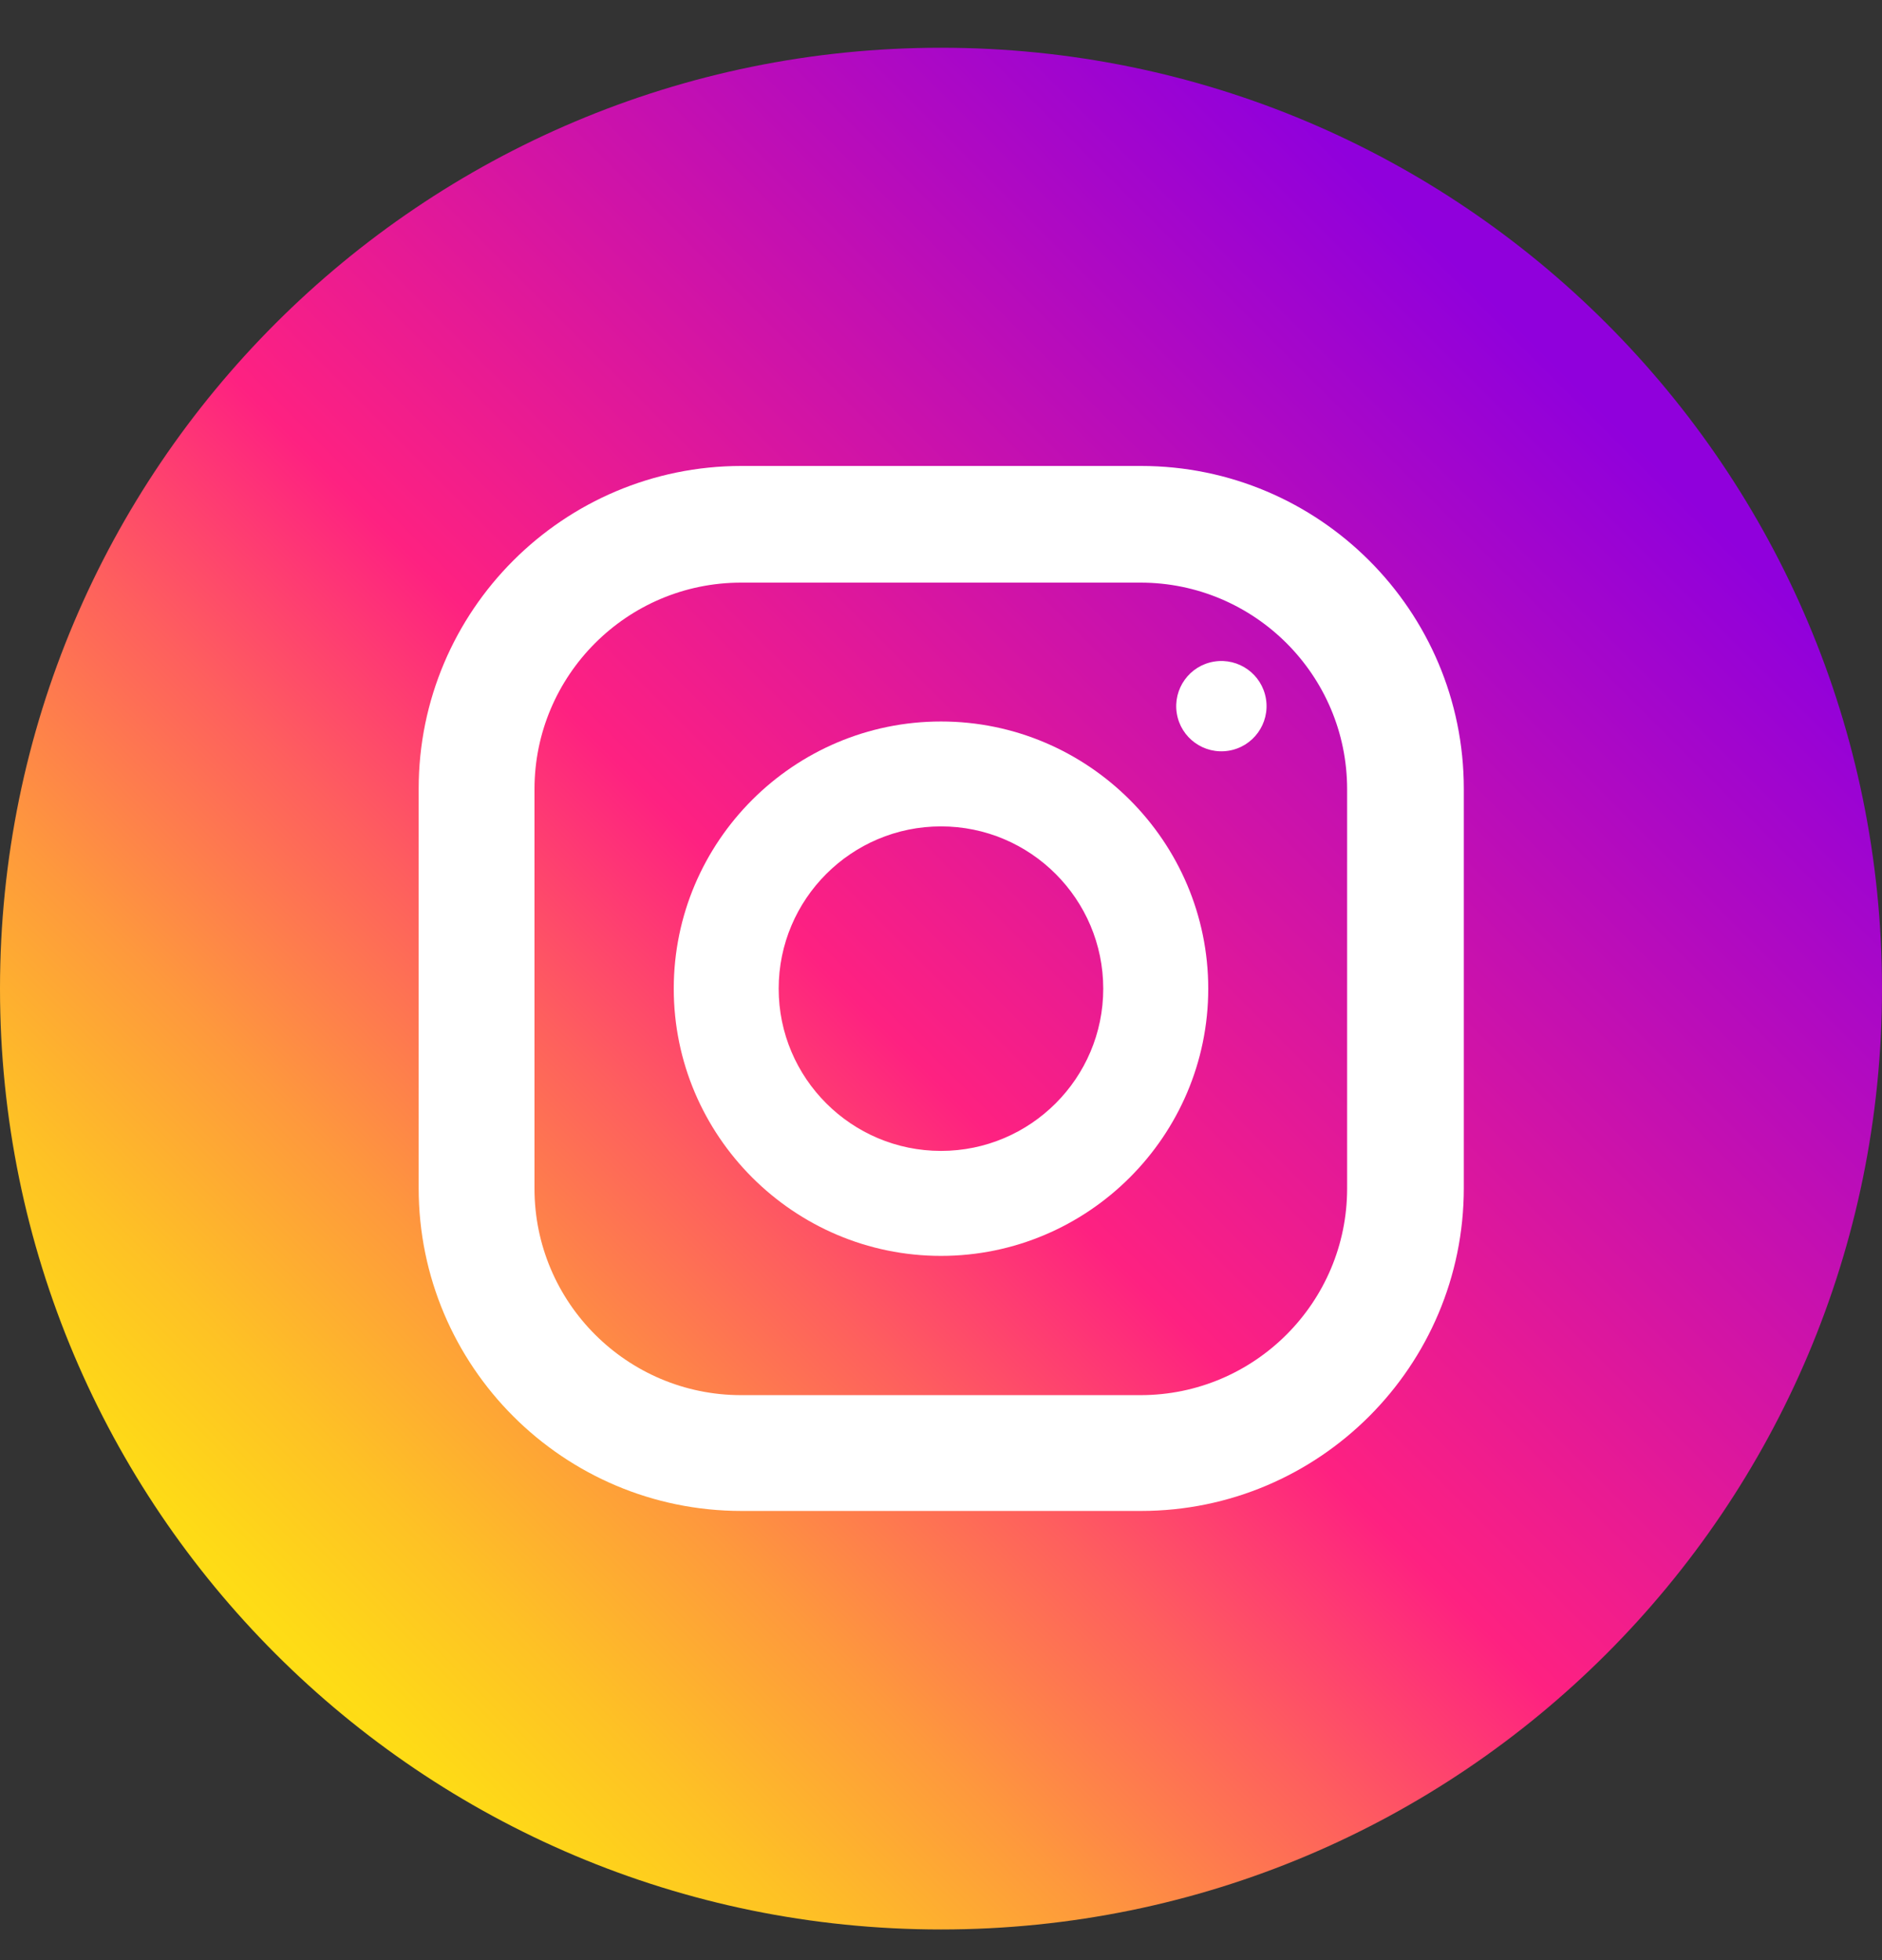 <svg width="24" height="25" viewBox="0 0 24 25" fill="none" xmlns="http://www.w3.org/2000/svg">
<rect x="0" y="0" width="24" height="25" fill="#333333" stroke="none"/>
<g id="Frame" clip-path="url(#clip0_108_2023)">
<g id="Group">
<path id="Vector" d="M12 24.609C18.627 24.609 24 19.237 24 12.609C24 5.982 18.627 0.609 12 0.609C5.373 0.609 0 5.982 0 12.609C0 19.237 5.373 24.609 12 24.609Z" fill="url(#paint0_linear_108_2023)"/>
<g id="Group_2">
<path id="Vector_2" d="M14.55 5.943H9.456C7.184 5.943 5.339 7.788 5.339 10.06V15.153C5.339 17.425 7.184 19.271 9.456 19.271H14.55C16.822 19.271 18.667 17.425 18.667 15.153V10.06C18.667 7.788 16.822 5.943 14.55 5.943ZM17.179 15.159C17.179 16.61 16 17.794 14.544 17.794H9.451C8 17.794 6.816 16.615 6.816 15.159V10.066C6.816 8.615 7.995 7.431 9.451 7.431H14.544C15.995 7.431 17.179 8.61 17.179 10.066V15.159Z" fill="white"/>
<path id="Vector_3" d="M12 9.202C10.123 9.202 8.592 10.732 8.592 12.61C8.592 14.487 10.123 16.018 12 16.018C13.877 16.018 15.408 14.487 15.408 12.61C15.408 10.732 13.877 9.202 12 9.202ZM12 14.679C10.858 14.679 9.93 13.751 9.93 12.61C9.93 11.468 10.858 10.54 12 10.54C13.141 10.54 14.069 11.468 14.069 12.61C14.069 13.751 13.141 14.679 12 14.679Z" fill="white"/>
<path id="Vector_4" d="M15.668 9.575C15.982 9.524 16.195 9.228 16.144 8.914C16.093 8.6 15.797 8.387 15.483 8.438C15.169 8.489 14.956 8.785 15.007 9.099C15.058 9.413 15.354 9.626 15.668 9.575Z" fill="white"/>
</g>
</g>
</g>
<defs>
<linearGradient id="paint0_linear_108_2023" x1="2.863" y1="21.747" x2="19.916" y2="4.693" gradientUnits="userSpaceOnUse">
<stop stop-color="#FEE411"/>
<stop offset="0.052" stop-color="#FEDB16"/>
<stop offset="0.138" stop-color="#FEC125"/>
<stop offset="0.248" stop-color="#FE983D"/>
<stop offset="0.376" stop-color="#FE5F5E"/>
<stop offset="0.5" stop-color="#FE2181"/>
<stop offset="1" stop-color="#9000DC"/>
</linearGradient>
<clipPath id="clip0_108_2023">
<rect width="24" height="24" fill="white" transform="translate(0 0.609)"/>
</clipPath>
</defs>
</svg>
